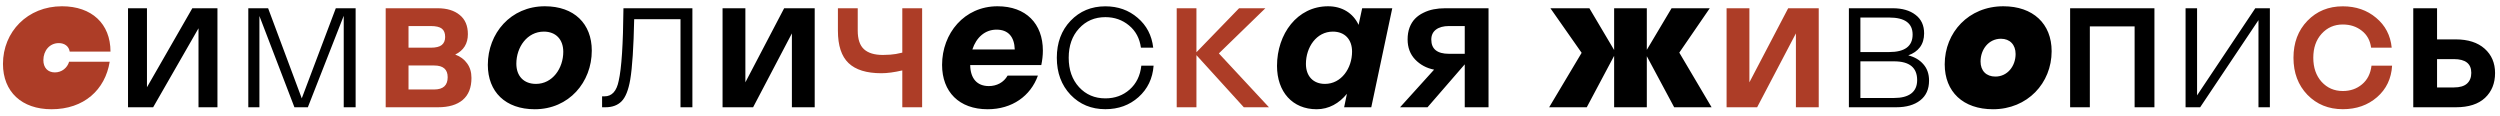 <svg width="303" height="14" viewBox="0 0 303 14" fill="none" xmlns="http://www.w3.org/2000/svg">
<path d="M13.392 6.256C13.392 2.872 11.112 0.76 7.512 0.76C3.336 0.76 0.36 3.856 0.36 7.744C0.36 11.128 2.64 13.24 6.24 13.24C10.176 13.24 12.744 10.888 13.296 7.48H8.376C8.16 8.224 7.488 8.776 6.648 8.776C5.784 8.776 5.256 8.2 5.256 7.288C5.256 6.16 6 5.224 7.128 5.224C7.824 5.224 8.352 5.608 8.448 6.256H13.392ZM46.746 13V1H53.039C54.164 1 55.055 1.27 55.711 1.809C56.375 2.34 56.707 3.117 56.707 4.141C56.707 5.289 56.195 6.113 55.172 6.613C55.789 6.84 56.27 7.195 56.613 7.68C56.965 8.156 57.141 8.746 57.141 9.449C57.141 10.621 56.789 11.508 56.086 12.109C55.383 12.703 54.383 13 53.086 13H46.746ZM49.512 3.156V5.781H52.195C52.828 5.781 53.277 5.672 53.543 5.453C53.816 5.227 53.953 4.902 53.953 4.48C53.953 4.02 53.82 3.684 53.555 3.473C53.289 3.262 52.836 3.156 52.195 3.156H49.512ZM52.629 7.938H49.512V10.844H52.629C53.715 10.844 54.258 10.348 54.258 9.355C54.258 8.41 53.715 7.938 52.629 7.938ZM107.004 6.66C107.316 6.66 107.617 6.648 107.906 6.625C108.203 6.594 108.43 6.566 108.586 6.543C108.742 6.512 108.906 6.477 109.078 6.438C109.25 6.398 109.344 6.379 109.359 6.379V1H111.762V13H109.359V8.535C108.383 8.762 107.535 8.875 106.816 8.875C105.027 8.875 103.703 8.465 102.844 7.645C101.984 6.824 101.555 5.52 101.555 3.73V1H103.957V3.707C103.957 4.754 104.211 5.508 104.719 5.969C105.227 6.43 105.988 6.66 107.004 6.66ZM150.75 13L145.008 6.684V13H142.617V1H145.008V6.332L150.176 1H153.363L147.727 6.473L153.797 13H150.75ZM212.027 1V9.977L216.727 1H220.43V13H217.664V4.047L212.965 13H209.262V1H212.027ZM287.379 5.781C287.262 4.898 286.883 4.211 286.242 3.719C285.609 3.219 284.844 2.969 283.945 2.969C282.914 2.969 282.059 3.344 281.379 4.094C280.707 4.836 280.371 5.805 280.371 7C280.371 8.195 280.707 9.168 281.379 9.918C282.059 10.66 282.914 11.031 283.945 11.031C284.859 11.031 285.637 10.762 286.277 10.223C286.926 9.684 287.309 8.93 287.426 7.961H289.922C289.828 9.531 289.219 10.805 288.094 11.781C286.977 12.75 285.594 13.234 283.945 13.234C282.219 13.234 280.789 12.652 279.656 11.488C278.531 10.316 277.969 8.82 277.969 7C277.969 5.18 278.531 3.688 279.656 2.523C280.789 1.352 282.219 0.766 283.945 0.766C285.539 0.766 286.887 1.23 287.988 2.16C289.098 3.082 289.727 4.289 289.875 5.781H287.379Z" fill="#AD3D27"/>
<path d="M17.812 1V10.574L23.309 1H26.355V13H24.059V3.426L18.562 13H15.516V1H17.812ZM41.66 13V1.914L37.312 13H35.684L31.441 1.938V13H30.094V1H32.496L36.574 11.922L40.699 1H43.102V13H41.66ZM59.125 7.864C59.125 11.128 61.261 13.24 64.813 13.24C68.965 13.24 71.725 9.952 71.725 6.136C71.725 2.872 69.589 0.76 66.037 0.76C61.885 0.76 59.125 4.048 59.125 7.864ZM62.581 7.72C62.581 5.728 63.877 3.832 65.917 3.832C67.357 3.832 68.269 4.768 68.269 6.28C68.269 8.272 66.973 10.168 64.957 10.168C63.493 10.168 62.581 9.232 62.581 7.72ZM74.988 9.789C75.332 8.297 75.523 5.367 75.562 1H83.918V13H82.477V2.324H76.863C76.793 5.723 76.633 8.168 76.383 9.66C76.164 10.926 75.812 11.801 75.328 12.285C74.852 12.762 74.203 13 73.383 13H72.973V11.676H73.266C74.164 11.676 74.738 11.047 74.988 9.789ZM90.34 1V9.977L95.039 1H98.742V13H95.977V4.047L91.277 13H87.574V1H90.34ZM126.396 6.136C126.396 2.872 124.356 0.76 120.9 0.76C116.868 0.76 114.18 4.048 114.18 7.864C114.18 11.128 116.244 13.24 119.7 13.24C122.676 13.24 124.908 11.632 125.796 9.16H122.124C121.644 10 120.804 10.432 119.844 10.432C118.428 10.432 117.612 9.52 117.588 7.888H126.204C126.324 7.312 126.396 6.712 126.396 6.136ZM120.78 3.592C122.196 3.592 122.94 4.456 122.988 5.992H117.852C118.332 4.528 119.388 3.592 120.78 3.592ZM138.281 5.781C138.125 4.648 137.645 3.75 136.84 3.086C136.035 2.414 135.078 2.078 133.969 2.078C132.68 2.078 131.617 2.535 130.781 3.449C129.945 4.355 129.527 5.539 129.527 7C129.527 8.461 129.945 9.648 130.781 10.562C131.617 11.469 132.68 11.922 133.969 11.922C135.125 11.922 136.105 11.566 136.91 10.855C137.723 10.137 138.195 9.172 138.328 7.961H139.816C139.699 9.516 139.09 10.785 137.988 11.77C136.895 12.746 135.555 13.234 133.969 13.234C132.273 13.234 130.867 12.652 129.75 11.488C128.641 10.316 128.086 8.82 128.086 7C128.086 5.18 128.641 3.688 129.75 2.523C130.867 1.352 132.273 0.766 133.969 0.766C135.5 0.766 136.805 1.23 137.883 2.16C138.969 3.082 139.598 4.289 139.77 5.781H138.281ZM162.91 13H166.198L168.742 1H165.094L164.662 3.016C163.99 1.576 162.646 0.76 160.966 0.76C157.222 0.76 154.774 4.12 154.774 7.984C154.774 11.128 156.646 13.24 159.574 13.24C161.062 13.24 162.31 12.52 163.246 11.368L162.91 13ZM163.87 6.256C163.87 8.272 162.574 10.168 160.582 10.168C159.166 10.168 158.278 9.232 158.278 7.744C158.278 5.728 159.55 3.832 161.542 3.832C162.982 3.832 163.87 4.768 163.87 6.256ZM170.602 4.773C170.602 4.242 170.68 3.766 170.836 3.344C171 2.914 171.223 2.555 171.504 2.266C171.785 1.977 172.121 1.738 172.512 1.551C172.902 1.355 173.316 1.215 173.754 1.129C174.191 1.043 174.66 1 175.16 1H180.41V13H177.527V7.797L173.016 13H169.688L173.812 8.441C172.898 8.262 172.133 7.852 171.516 7.211C170.906 6.57 170.602 5.758 170.602 4.773ZM175.617 6.52H177.527V3.156H175.617C174.945 3.156 174.418 3.301 174.035 3.59C173.66 3.879 173.473 4.281 173.473 4.797C173.473 5.945 174.188 6.52 175.617 6.52ZM195.633 13V6.766L192.316 13H187.758L191.695 6.402L187.91 1H192.633L195.633 6.062V1H199.594V6.039L202.594 1H207.223L203.531 6.379L207.445 13H202.91L199.594 6.812V13H195.633ZM224.086 13V1H229.395C230.551 1 231.473 1.266 232.16 1.797C232.855 2.32 233.203 3.07 233.203 4.047C233.203 4.711 233.035 5.27 232.699 5.723C232.363 6.168 231.891 6.496 231.281 6.707C232.062 6.91 232.676 7.273 233.121 7.797C233.574 8.312 233.801 8.969 233.801 9.766C233.801 10.812 233.441 11.613 232.723 12.168C232.012 12.723 231.043 13 229.816 13H224.086ZM228.961 2.125H225.48V6.309H228.961C230.859 6.309 231.809 5.602 231.809 4.188C231.809 2.812 230.859 2.125 228.961 2.125ZM229.559 7.434H225.48V11.875H229.559C230.465 11.875 231.156 11.695 231.633 11.336C232.117 10.969 232.359 10.426 232.359 9.707C232.359 8.191 231.426 7.434 229.559 7.434ZM235.699 7.792C235.699 11.128 237.931 13.24 241.555 13.24C245.731 13.24 248.659 10.072 248.659 6.208C248.659 2.872 246.403 0.76 242.803 0.76C238.603 0.76 235.699 3.928 235.699 7.792ZM240.043 7.456C240.043 5.992 241.027 4.696 242.515 4.696C243.595 4.696 244.291 5.416 244.291 6.544C244.291 8.008 243.307 9.28 241.843 9.28C240.739 9.28 240.043 8.584 240.043 7.456ZM250.898 13V1H261.117V13H258.715V3.203H253.289V13H250.898ZM266.285 1V11.559L273.34 1H275.109V13H273.727V2.441L266.66 13H264.891V1H266.285ZM302.402 8.852C302.402 10.094 301.996 11.098 301.184 11.863C300.371 12.621 299.195 13 297.656 13H292.488V1H295.371V4.773H297.633C299.125 4.773 300.293 5.148 301.137 5.898C301.98 6.648 302.402 7.633 302.402 8.852ZM297.41 7.164H295.371V10.598H297.41C298.129 10.598 298.66 10.441 299.004 10.129C299.348 9.816 299.52 9.383 299.52 8.828C299.52 7.719 298.816 7.164 297.41 7.164Z" fill="black"/>
</svg>
